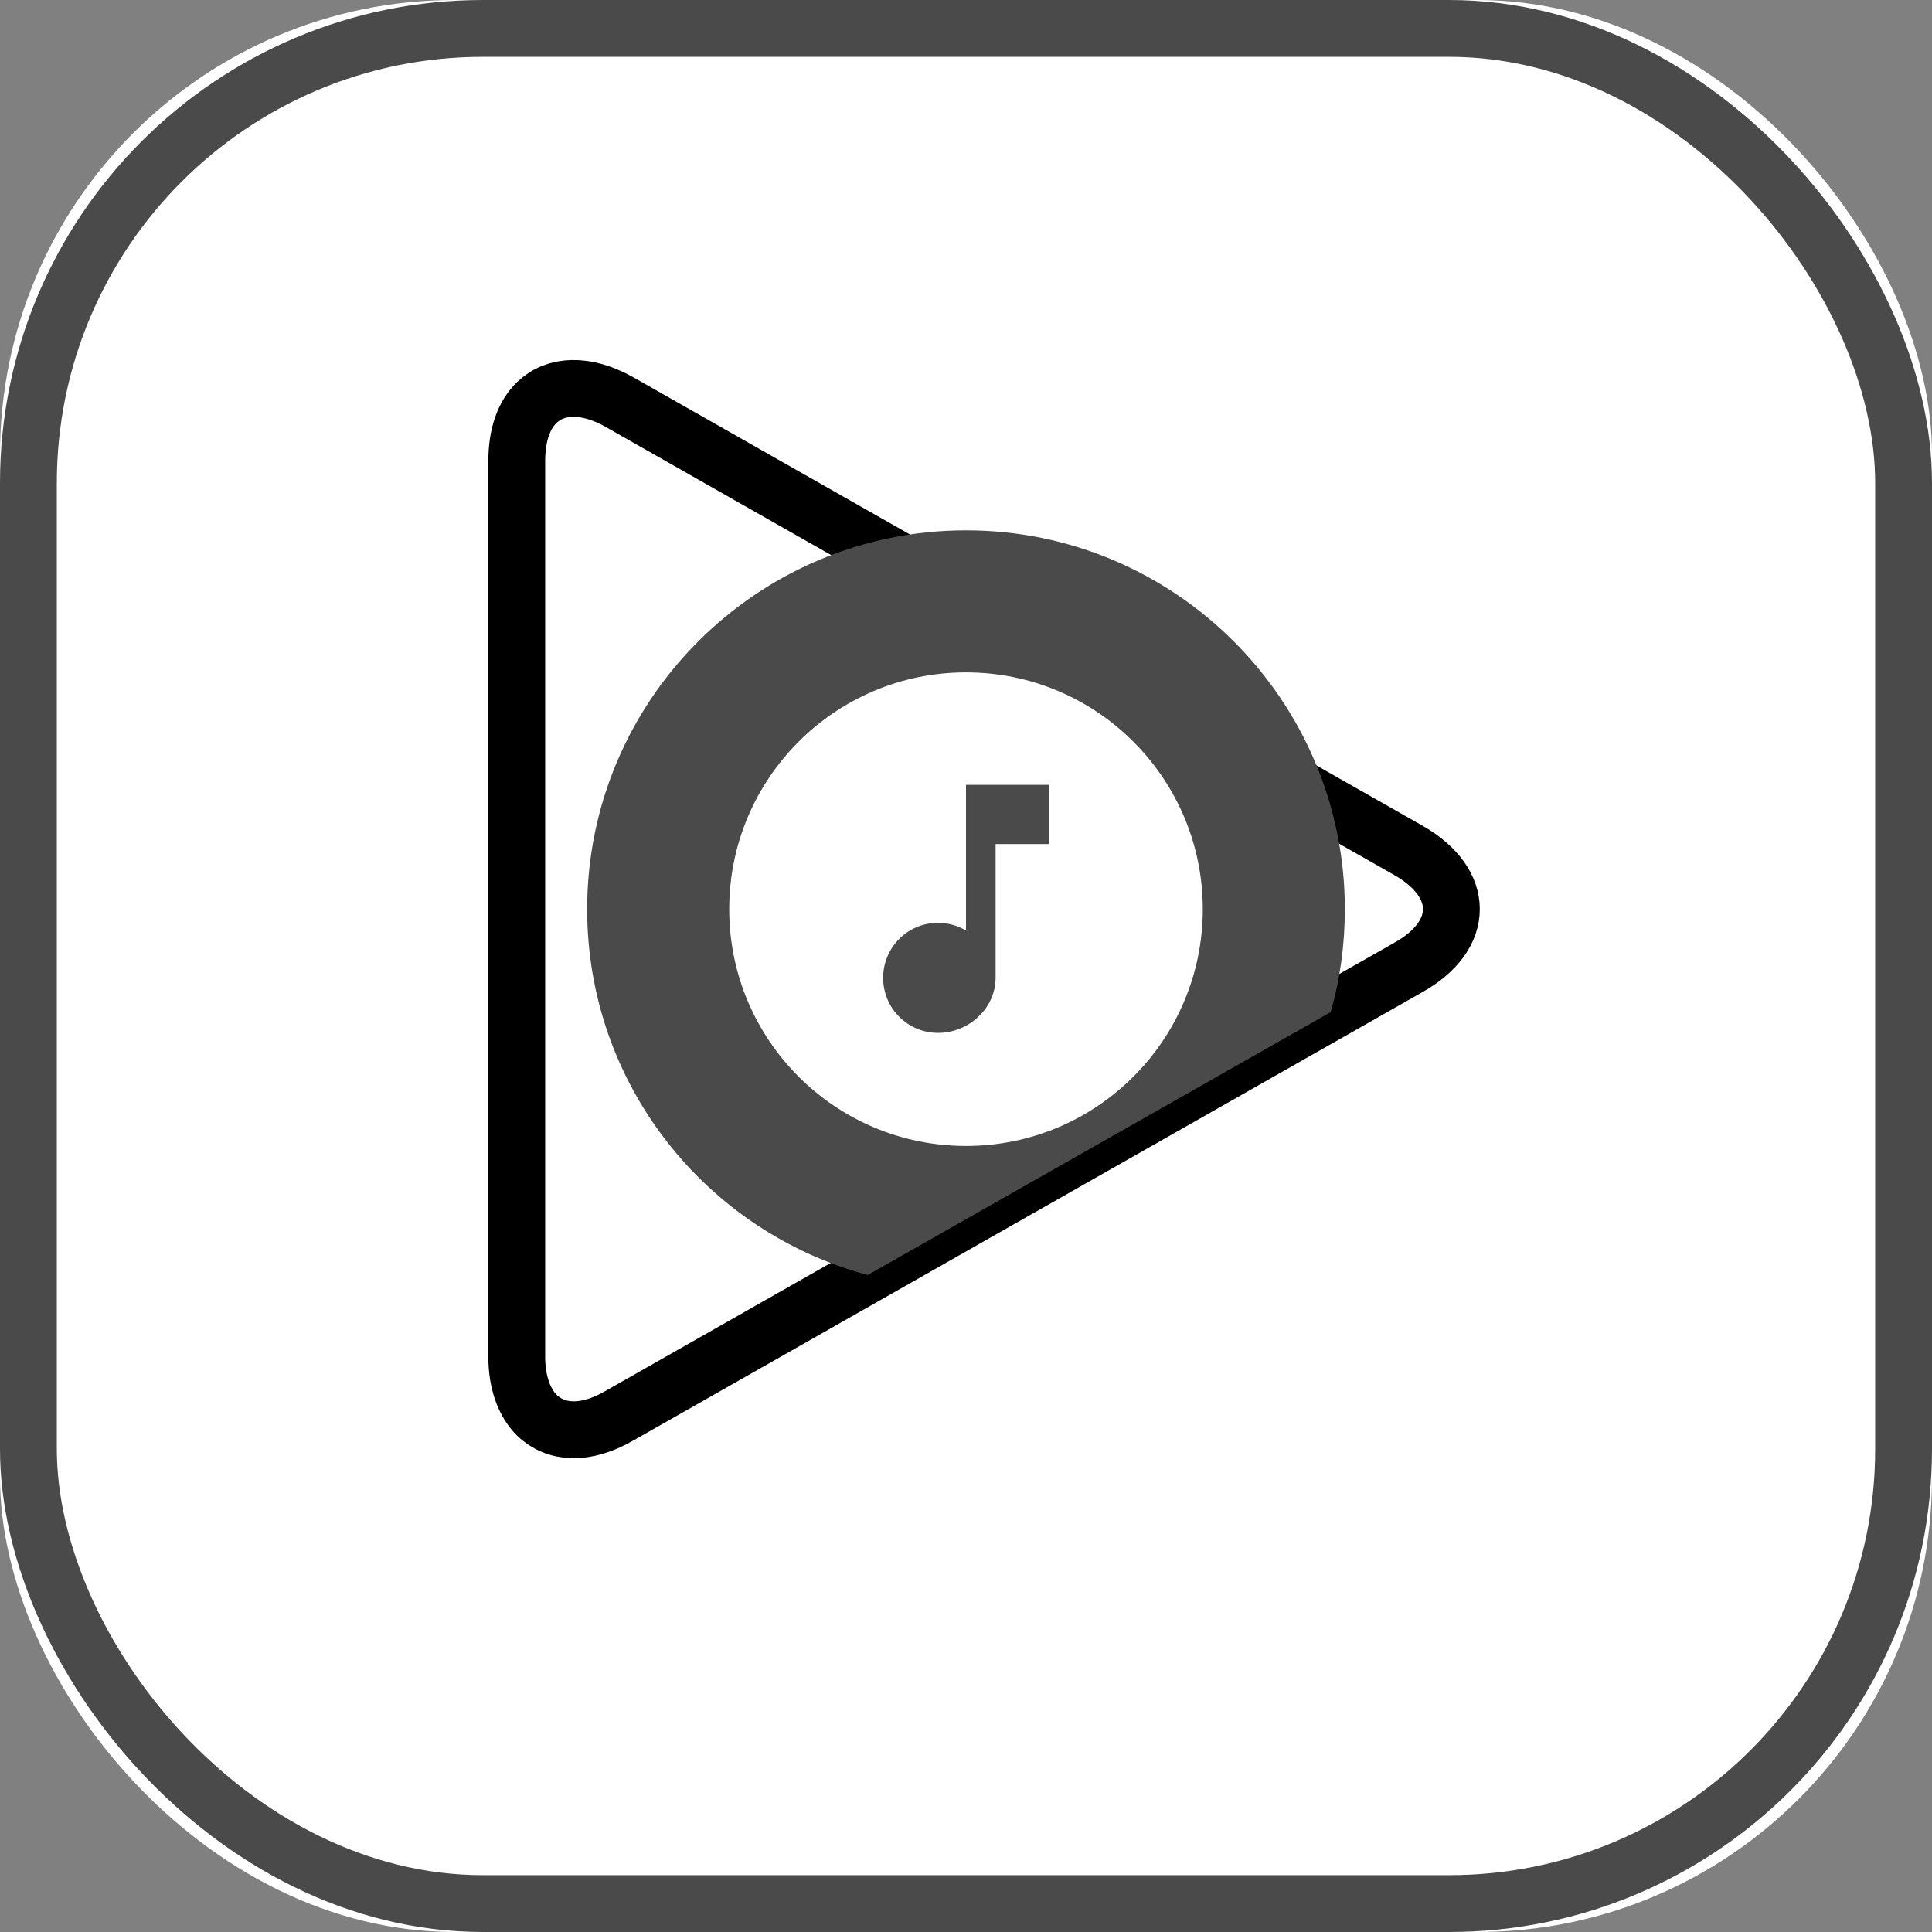 <?xml version="1.0" encoding="UTF-8"?>
<svg width="34px" height="34px" viewBox="0 0 34 34" version="1.1" xmlns="http://www.w3.org/2000/svg" xmlns:xlink="http://www.w3.org/1999/xlink">
    <rect x="0" y="0" width="34" height="34" fill="#808080" stroke="none"/>
    <!-- Generator: Sketch 49.3 (51167) - http://www.bohemiancoding.com/sketch -->
    <title>Play-Music-Icon-BW</title>
    <desc>Created with Sketch.</desc>
    <defs>
        <rect id="path-1" x="0" y="0" width="34" height="34" rx="8"></rect>
    </defs>
    <g id="Page-1" stroke="none" stroke-width="1" fill="none" fill-rule="evenodd">
        <g id="BUTTONS" transform="translate(-810, -1139)">
            <g id="BnW" transform="translate(810, 784)">
                <g id="Play-Music-Icon-BW" transform="translate(0, 355)">
                    <g id="Rectangle-2">
                        <use fill="#FFFFFF" fill-rule="evenodd" xlink:href="#path-1"></use>
                        <rect stroke="#4A4A4A" stroke-width="1" x="0.5" y="0.5" width="33" height="33" rx="8"></rect>
                    </g>
                    <g id="a" transform="translate(9, 6)" fill-rule="nonzero">
                        <path d="M15.792,8.969 L1.896,1.073 C1.302,0.74 0.771,0.771 0.448,1.083 C0.219,1.302 0.094,1.656 0.094,2.115 L0.094,17.875 C0.094,18.333 0.229,18.688 0.448,18.906 C0.781,19.229 1.302,19.26 1.896,18.917 L15.792,11.021 C16.792,10.458 16.792,9.542 15.792,8.969 Z" id="Shape" stroke="#000000"></path>
                        <path d="M14.417,11.812 C14.583,11.24 14.667,10.625 14.667,10 C14.667,6.323 11.677,3.333 8,3.333 C4.323,3.333 1.333,6.323 1.333,10 C1.333,13.083 3.427,15.677 6.271,16.438 L14.417,11.812 Z" id="Shape" fill="#4A4A4A"></path>
                        <circle id="Oval" fill="#FFFFFF" cx="8" cy="10" r="4.167"></circle>
                        <path d="M8,7.812 L8,10.375 C7.854,10.292 7.688,10.24 7.51,10.24 C6.969,10.24 6.542,10.677 6.542,11.208 C6.542,11.75 6.979,12.177 7.51,12.177 C8.052,12.177 8.521,11.74 8.521,11.208 L8.521,8.854 L9.458,8.854 L9.458,7.812 L8,7.812 Z" id="Shape" fill="#4A4A4A"></path>
                    </g>
                </g>
            </g>
        </g>
    </g>
</svg>